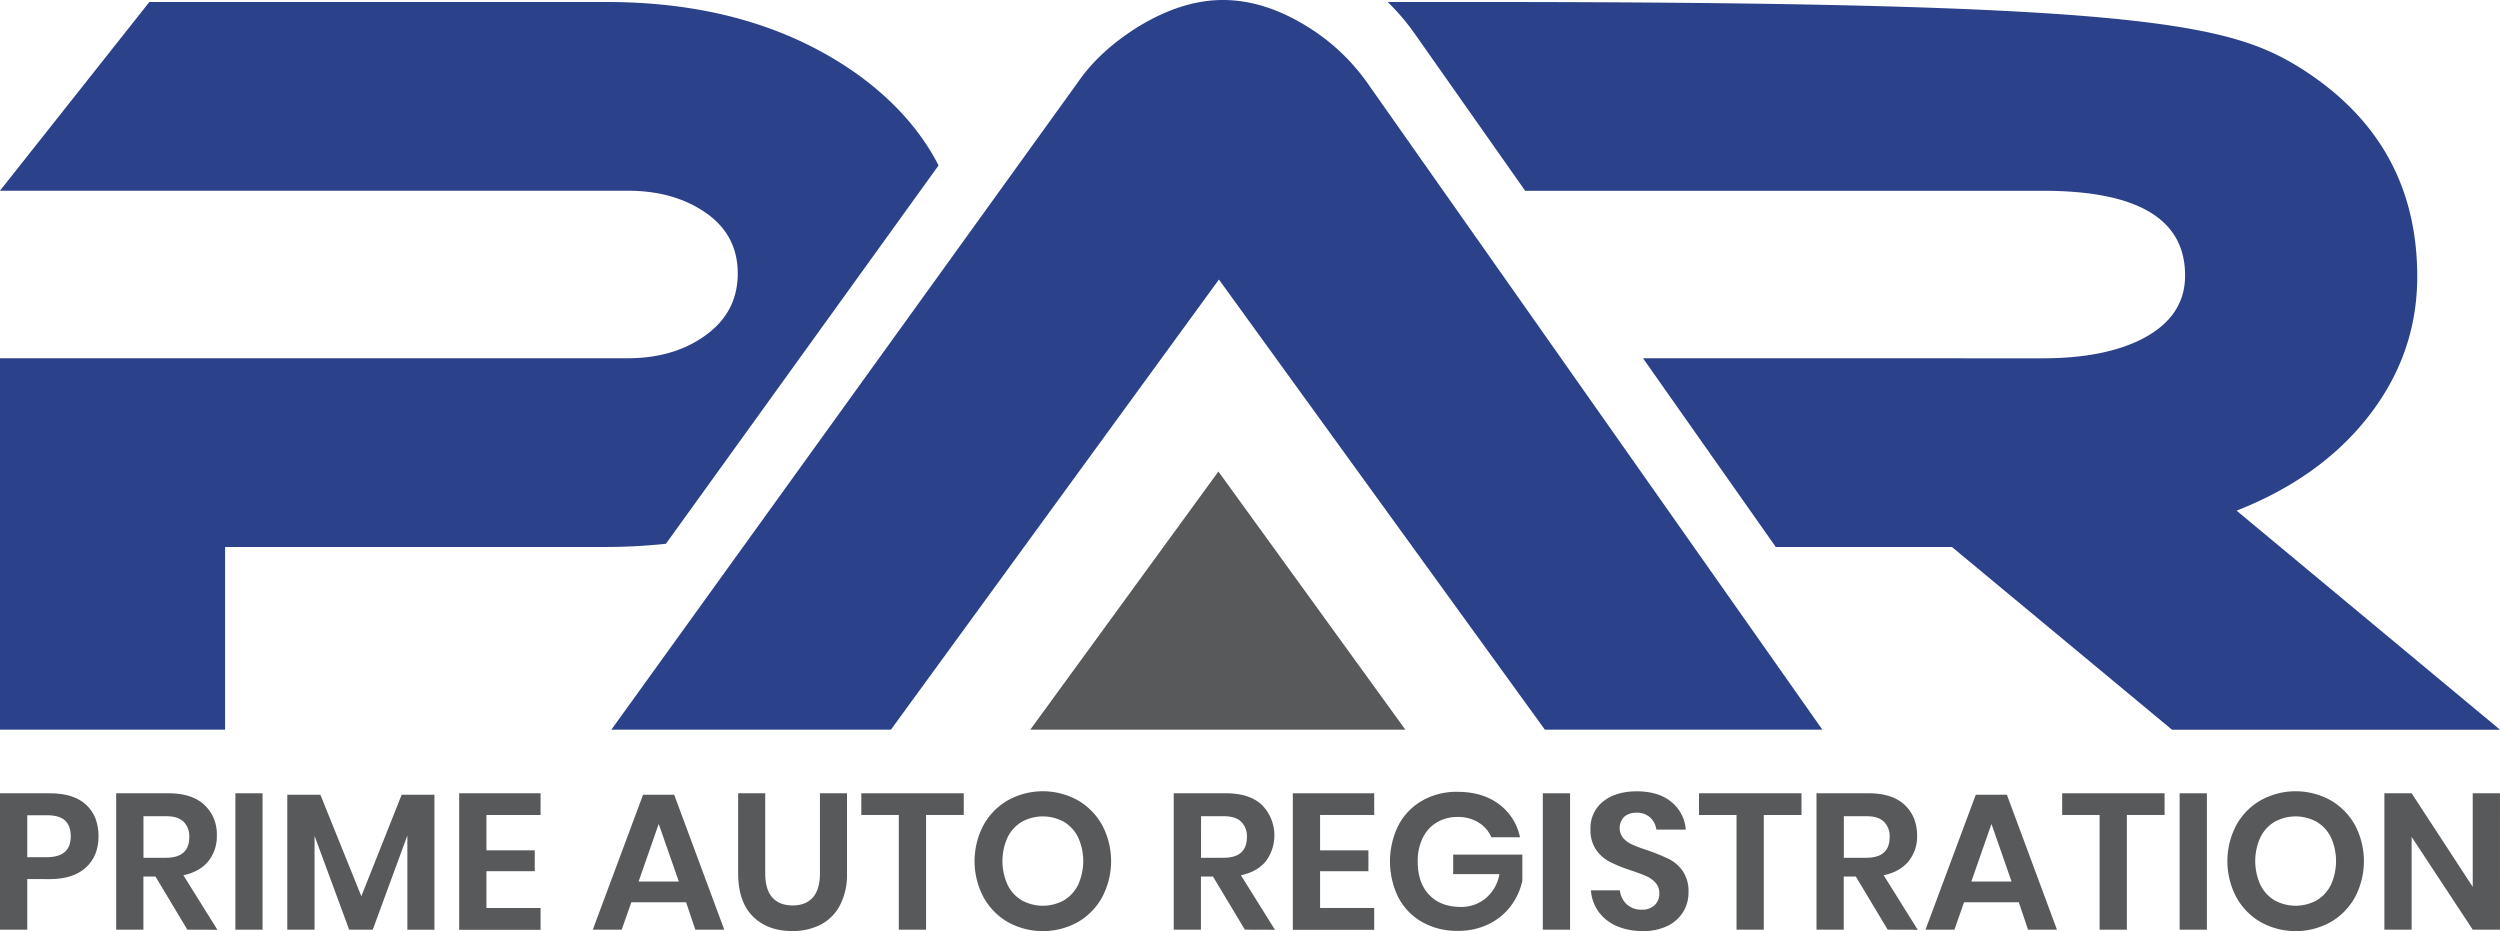<svg id="Layer_1" data-name="Layer 1" xmlns="http://www.w3.org/2000/svg" viewBox="0 0 1037.34 386.32"><defs><style>.cls-1{fill:#58595b;}.cls-2{fill:#2b418a;}</style></defs><title>version-03</title><path class="cls-1" d="M492.64,821.58v21H481.33V786H502q10,0,15.12,4.82t5.09,13.07q0,8.11-5.25,12.92t-15,4.81Zm18.05-17.73q0-4.25-2.32-6.5t-7.62-2.24h-8.11v17.41h8.11Q510.7,812.52,510.69,803.85Z" transform="translate(-481.33 -456.84)"/><path class="cls-1" d="M559.07,842.6l-13.24-22.06h-5V842.6H529.54V786h21.59q9.86,0,15,4.82a16.52,16.52,0,0,1,5.17,12.67,16.34,16.34,0,0,1-3.57,10.75q-3.57,4.34-10.31,5.78l14.12,22.62Zm-18.21-29.84h9.3q9.71,0,9.71-8.59a8.43,8.43,0,0,0-2.37-6.37c-1.58-1.53-4-2.29-7.34-2.29h-9.3Z" transform="translate(-481.33 -456.84)"/><path class="cls-1" d="M590.27,786V842.6H579V786Z" transform="translate(-481.33 -456.84)"/><path class="cls-1" d="M661.59,786.61v56H650.36V803.53L636,842.6h-9.79l-14.36-38.91V842.6H600.54v-56h13.72l17,42.11L648,786.61Z" transform="translate(-481.33 -456.84)"/><path class="cls-1" d="M683.17,795v14.68h20.05v8.66H683.17v15.25h22.46v9.06H671.86V786h33.77v9Z" transform="translate(-481.33 -456.84)"/><path class="cls-1" d="M766,831.21h-22.7l-4,11.39h-12l20.86-56h12.91l20.78,56h-12Zm-3-8.58-8.35-23.91-8.34,23.91Z" transform="translate(-481.33 -456.84)"/><path class="cls-1" d="M798.85,786v33.21q0,6.68,2.92,10t8.47,3.33c3.63,0,6.43-1.11,8.38-3.33s2.93-5.54,2.93-10V786h11.23v33.21a27.62,27.62,0,0,1-2.93,13.28,18.89,18.89,0,0,1-8.1,8.07A25.5,25.5,0,0,1,810,843.16q-10.2,0-16.29-6.09t-6.1-17.9V786Z" transform="translate(-481.33 -456.84)"/><path class="cls-1" d="M881.23,786v9H865.59V842.6H854.28V795H838.72v-9Z" transform="translate(-481.33 -456.84)"/><path class="cls-1" d="M928.44,788.85a26.78,26.78,0,0,1,10.19,10.31,31.95,31.95,0,0,1,0,30,26.68,26.68,0,0,1-10.19,10.35,29.94,29.94,0,0,1-28.8,0,26.75,26.75,0,0,1-10.19-10.35,31.95,31.95,0,0,1,0-30,26.85,26.85,0,0,1,10.19-10.31,29.94,29.94,0,0,1,28.8,0Zm-23.14,9a15.33,15.33,0,0,0-5.9,6.45,23.85,23.85,0,0,0,0,19.66,15.36,15.36,0,0,0,5.9,6.46,18.19,18.19,0,0,0,17.49,0,15.34,15.34,0,0,0,5.89-6.46,23.75,23.75,0,0,0,0-19.66,15.31,15.31,0,0,0-5.89-6.45,18.12,18.12,0,0,0-17.49,0Z" transform="translate(-481.33 -456.84)"/><path class="cls-1" d="M997.87,842.6l-13.23-22.06h-5V842.6H968.35V786h21.58q9.87,0,15,4.82a18,18,0,0,1,1.61,23.42q-3.57,4.34-10.31,5.78l14.12,22.62Zm-18.21-29.84H989q9.71,0,9.71-8.59a8.43,8.43,0,0,0-2.37-6.37c-1.58-1.53-4-2.29-7.34-2.29h-9.31Z" transform="translate(-481.33 -456.84)"/><path class="cls-1" d="M1029.08,795v14.68h20.05v8.66h-20.05v15.25h22.46v9.06h-33.77V786h33.77v9Z" transform="translate(-481.33 -456.84)"/><path class="cls-1" d="M1103.28,790.5a22.69,22.69,0,0,1,8.75,13.75h-11.88a13.48,13.48,0,0,0-5.33-6.13,15.85,15.85,0,0,0-8.62-2.29,16.57,16.57,0,0,0-8.67,2.25,15.08,15.08,0,0,0-5.85,6.42,21.62,21.62,0,0,0-2.09,9.78q0,8.91,4.77,13.88t13,5a15.92,15.92,0,0,0,10.47-3.61,16.77,16.77,0,0,0,5.66-10h-19.18v-8.11H1113V822.3a26.68,26.68,0,0,1-4.69,10.35,25.16,25.16,0,0,1-9.15,7.58,28.4,28.4,0,0,1-13,2.85,29,29,0,0,1-14.72-3.65,25.09,25.09,0,0,1-9.87-10.19,33.81,33.81,0,0,1,0-29.92,25.48,25.48,0,0,1,9.83-10.23,28.61,28.61,0,0,1,14.68-3.69Q1096.46,785.4,1103.28,790.5Z" transform="translate(-481.33 -456.84)"/><path class="cls-1" d="M1132.81,786V842.6H1121.5V786Z" transform="translate(-481.33 -456.84)"/><path class="cls-1" d="M1179.82,835.1a15.72,15.72,0,0,1-6.42,5.86,22.3,22.3,0,0,1-10.35,2.2,26.91,26.91,0,0,1-10.75-2,18.19,18.19,0,0,1-7.58-5.9,16.94,16.94,0,0,1-3.25-9h12a9.17,9.17,0,0,0,2.77,5.73,8.67,8.67,0,0,0,6.3,2.29,7.32,7.32,0,0,0,5.41-1.89,6.54,6.54,0,0,0,1.89-4.85,6.33,6.33,0,0,0-1.53-4.37,11,11,0,0,0-3.85-2.77q-2.33-1.05-6.41-2.41a63.63,63.63,0,0,1-8.67-3.49,15.92,15.92,0,0,1-5.73-5,14.36,14.36,0,0,1-2.37-8.59,14,14,0,0,1,5.25-11.51q5.25-4.2,13.92-4.21,9,0,14.32,4.33a16.34,16.34,0,0,1,6.06,11.55h-12.2a8.48,8.48,0,0,0-2.56-5,8,8,0,0,0-5.7-2,7.54,7.54,0,0,0-5.05,1.64,6.69,6.69,0,0,0-.44,8.91,11.17,11.17,0,0,0,3.77,2.68,60.5,60.5,0,0,0,6.22,2.33,83.64,83.64,0,0,1,8.86,3.61,15.61,15.61,0,0,1,5.81,5,14.83,14.83,0,0,1,2.41,8.83A15.39,15.39,0,0,1,1179.82,835.1Z" transform="translate(-481.33 -456.84)"/><path class="cls-1" d="M1228.83,786v9h-15.64V842.6h-11.31V795h-15.57v-9Z" transform="translate(-481.33 -456.84)"/><path class="cls-1" d="M1264.61,842.6l-13.24-22.06h-5V842.6h-11.31V786h21.58q9.87,0,15,4.82t5.17,12.67a16.39,16.39,0,0,1-3.56,10.75q-3.58,4.34-10.31,5.78l14.12,22.62Zm-18.21-29.84h9.3q9.72,0,9.71-8.59a8.43,8.43,0,0,0-2.37-6.37q-2.36-2.29-7.34-2.29h-9.3Z" transform="translate(-481.33 -456.84)"/><path class="cls-1" d="M1319,831.21h-22.71l-4,11.39h-12l20.86-56h12.91l20.78,56h-12Zm-3-8.58-8.34-23.91-8.35,23.91Z" transform="translate(-481.33 -456.84)"/><path class="cls-1" d="M1379.49,786v9h-15.65V842.6h-11.31V795H1337v-9Z" transform="translate(-481.33 -456.84)"/><path class="cls-1" d="M1397.05,786V842.6h-11.31V786Z" transform="translate(-481.33 -456.84)"/><path class="cls-1" d="M1448.28,788.85a26.85,26.85,0,0,1,10.19,10.31,32,32,0,0,1,0,30,26.75,26.75,0,0,1-10.19,10.35,29.94,29.94,0,0,1-28.8,0,26.68,26.68,0,0,1-10.19-10.35,31.95,31.95,0,0,1,0-30,26.78,26.78,0,0,1,10.19-10.31,29.94,29.94,0,0,1,28.8,0Zm-23.15,9a15.31,15.31,0,0,0-5.89,6.45,23.75,23.75,0,0,0,0,19.66,15.34,15.34,0,0,0,5.89,6.46,18.19,18.19,0,0,0,17.49,0,15.42,15.42,0,0,0,5.9-6.46,23.85,23.85,0,0,0,0-19.66,15.4,15.4,0,0,0-5.9-6.45,18.12,18.12,0,0,0-17.49,0Z" transform="translate(-481.33 -456.84)"/><path class="cls-1" d="M1518.67,842.6h-11.31L1482,804.09V842.6H1470.7V786H1482l25.35,38.83V786h11.31Z" transform="translate(-481.33 -456.84)"/><path class="cls-2" d="M1048.63,491.16a84.76,84.76,0,0,0-25.13-23.45q-17.6-10.86-34.75-10.87-16.77,0-34.76,10.87-16.35,10.07-25.54,23.45L735,759.61H851l136.1-186.78,135.26,186.78H1237.5Z" transform="translate(-481.33 -456.84)"/><path class="cls-2" d="M757.64,682.47l113.14-157q-11-21.36-33.49-37.68Q795,457.67,733,457.67H543.31l-62,78.31H741.81q19.25,0,32.45,9.21t13.19,25.13q0,15.91-13.19,25.54t-32.45,9.63H481.33V759.6h93.39V683.8H732.59A233.3,233.3,0,0,0,757.64,682.47Z" transform="translate(-481.33 -456.84)"/><path class="cls-2" d="M1409.37,668.73q35.18-13.83,55.07-39.58t19.89-57.58q0-56.54-49.42-87.1c-29.31-17.86-67.56-26.8-339.22-26.8h-38.55a93.72,93.72,0,0,1,11.27,13.25L1114.18,536H1329q59.05,0,59,35.17,0,18-19.68,27.22-15.49,7.13-39.37,7.12H1163.09l55.09,78.31h73.1l91.29,75.8h136.1Z" transform="translate(-481.33 -456.84)"/><polygon class="cls-1" points="505.56 195.65 427.5 302.77 445.75 302.77 583.14 302.77 505.56 195.65"/></svg>